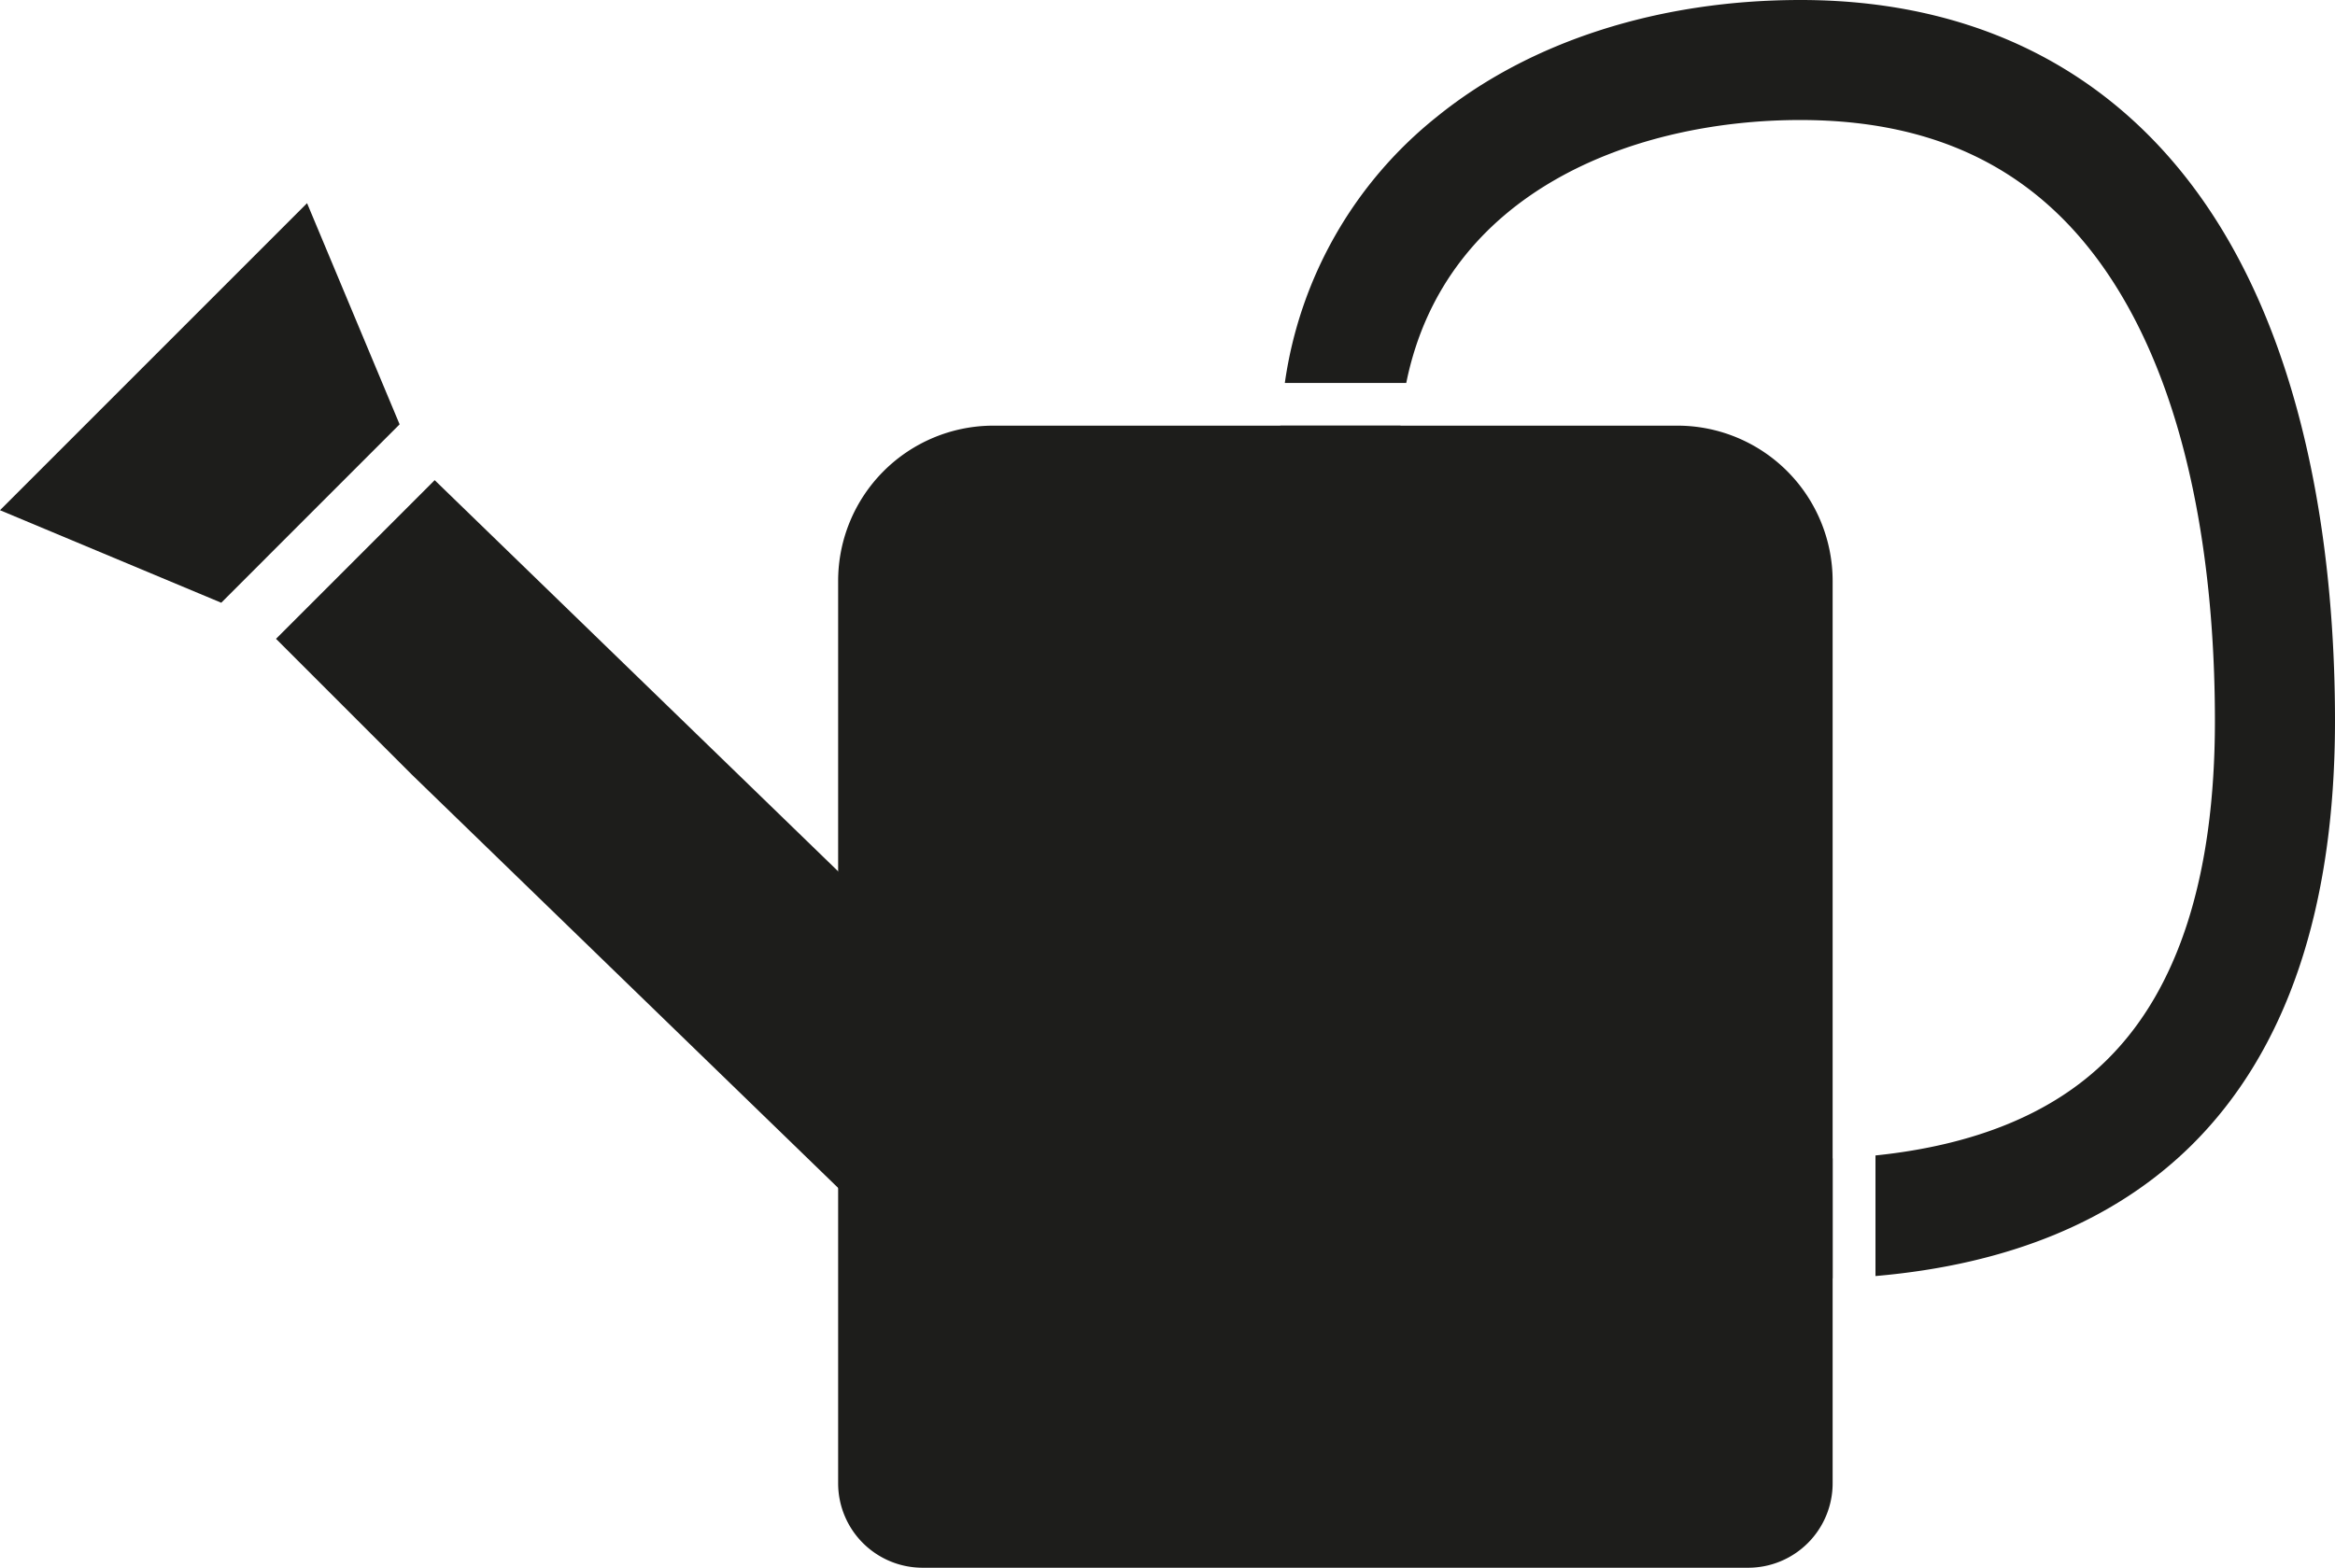 <svg xmlns="http://www.w3.org/2000/svg" viewBox="0 0 484 325"><defs><style>.cls-1{fill:#1d1d1b;}</style></defs><title>Datový zdroj 1</title><g id="Vrstva_2" data-name="Vrstva 2"><g id="Vrstva_1-2" data-name="Vrstva 1"><path class="cls-1" d="M209.1,94.9H344.5a28.72,28.72,0,0,1,28.72,28.72V306.14A12.21,12.21,0,0,1,361,318.35H192.6a12.21,12.21,0,0,1-12.21-12.21V123.62A28.72,28.72,0,0,1,209.1,94.9Z"/><path class="cls-1" d="M347.73,88.24H205.87a32.19,32.19,0,0,0-32.14,32.15V307.51A17.51,17.51,0,0,0,191.23,325H362.37a17.51,17.51,0,0,0,17.5-17.49V120.39A32.19,32.19,0,0,0,347.73,88.24Zm18.83,219.27a4.19,4.19,0,0,1-4.19,4.18H191.23a4.18,4.18,0,0,1-4.18-4.18V120.39a18.85,18.85,0,0,1,18.82-18.83H347.73a18.86,18.86,0,0,1,18.83,18.83Z"/><path class="cls-1" d="M265.39,88.24H290.3Q290,91.48,290,94.9H265.18Q265.18,91.53,265.39,88.24Z"/><path class="cls-1" d="M373.21,240.29q3.41,0,6.66-.15V265c-2.18.08-4.4.11-6.66.11Z"/><path class="cls-1" d="M484,149.41c0,38.87-10,68.46-29.74,88-15.81,15.62-37.8,24.72-65.51,27.12v-25c20.74-2.14,36.86-8.78,48-19.84,14.84-14.65,22.36-38.29,22.36-70.27,0-24.7-3.2-59.76-18.41-86.54-14.53-25.58-36.62-38-67.53-38-34.23,0-73.61,14.61-81.68,54.51H266.32a85.93,85.93,0,0,1,31.47-55.15C317.05,8.59,343.84,0,373.21,0c39.52,0,70.34,17.5,89.14,50.6C480.24,82.1,484,121.72,484,149.41Z"/><polygon class="cls-1" points="180.39 187.08 180.39 252.71 173.73 246.26 85.31 160.53 57.21 132.43 90.1 99.54 173.73 180.63 180.39 187.08"/><polygon class="cls-1" points="82.83 87.97 45.86 124.95 0 105.77 63.65 42.12 82.83 87.97"/></g></g></svg>